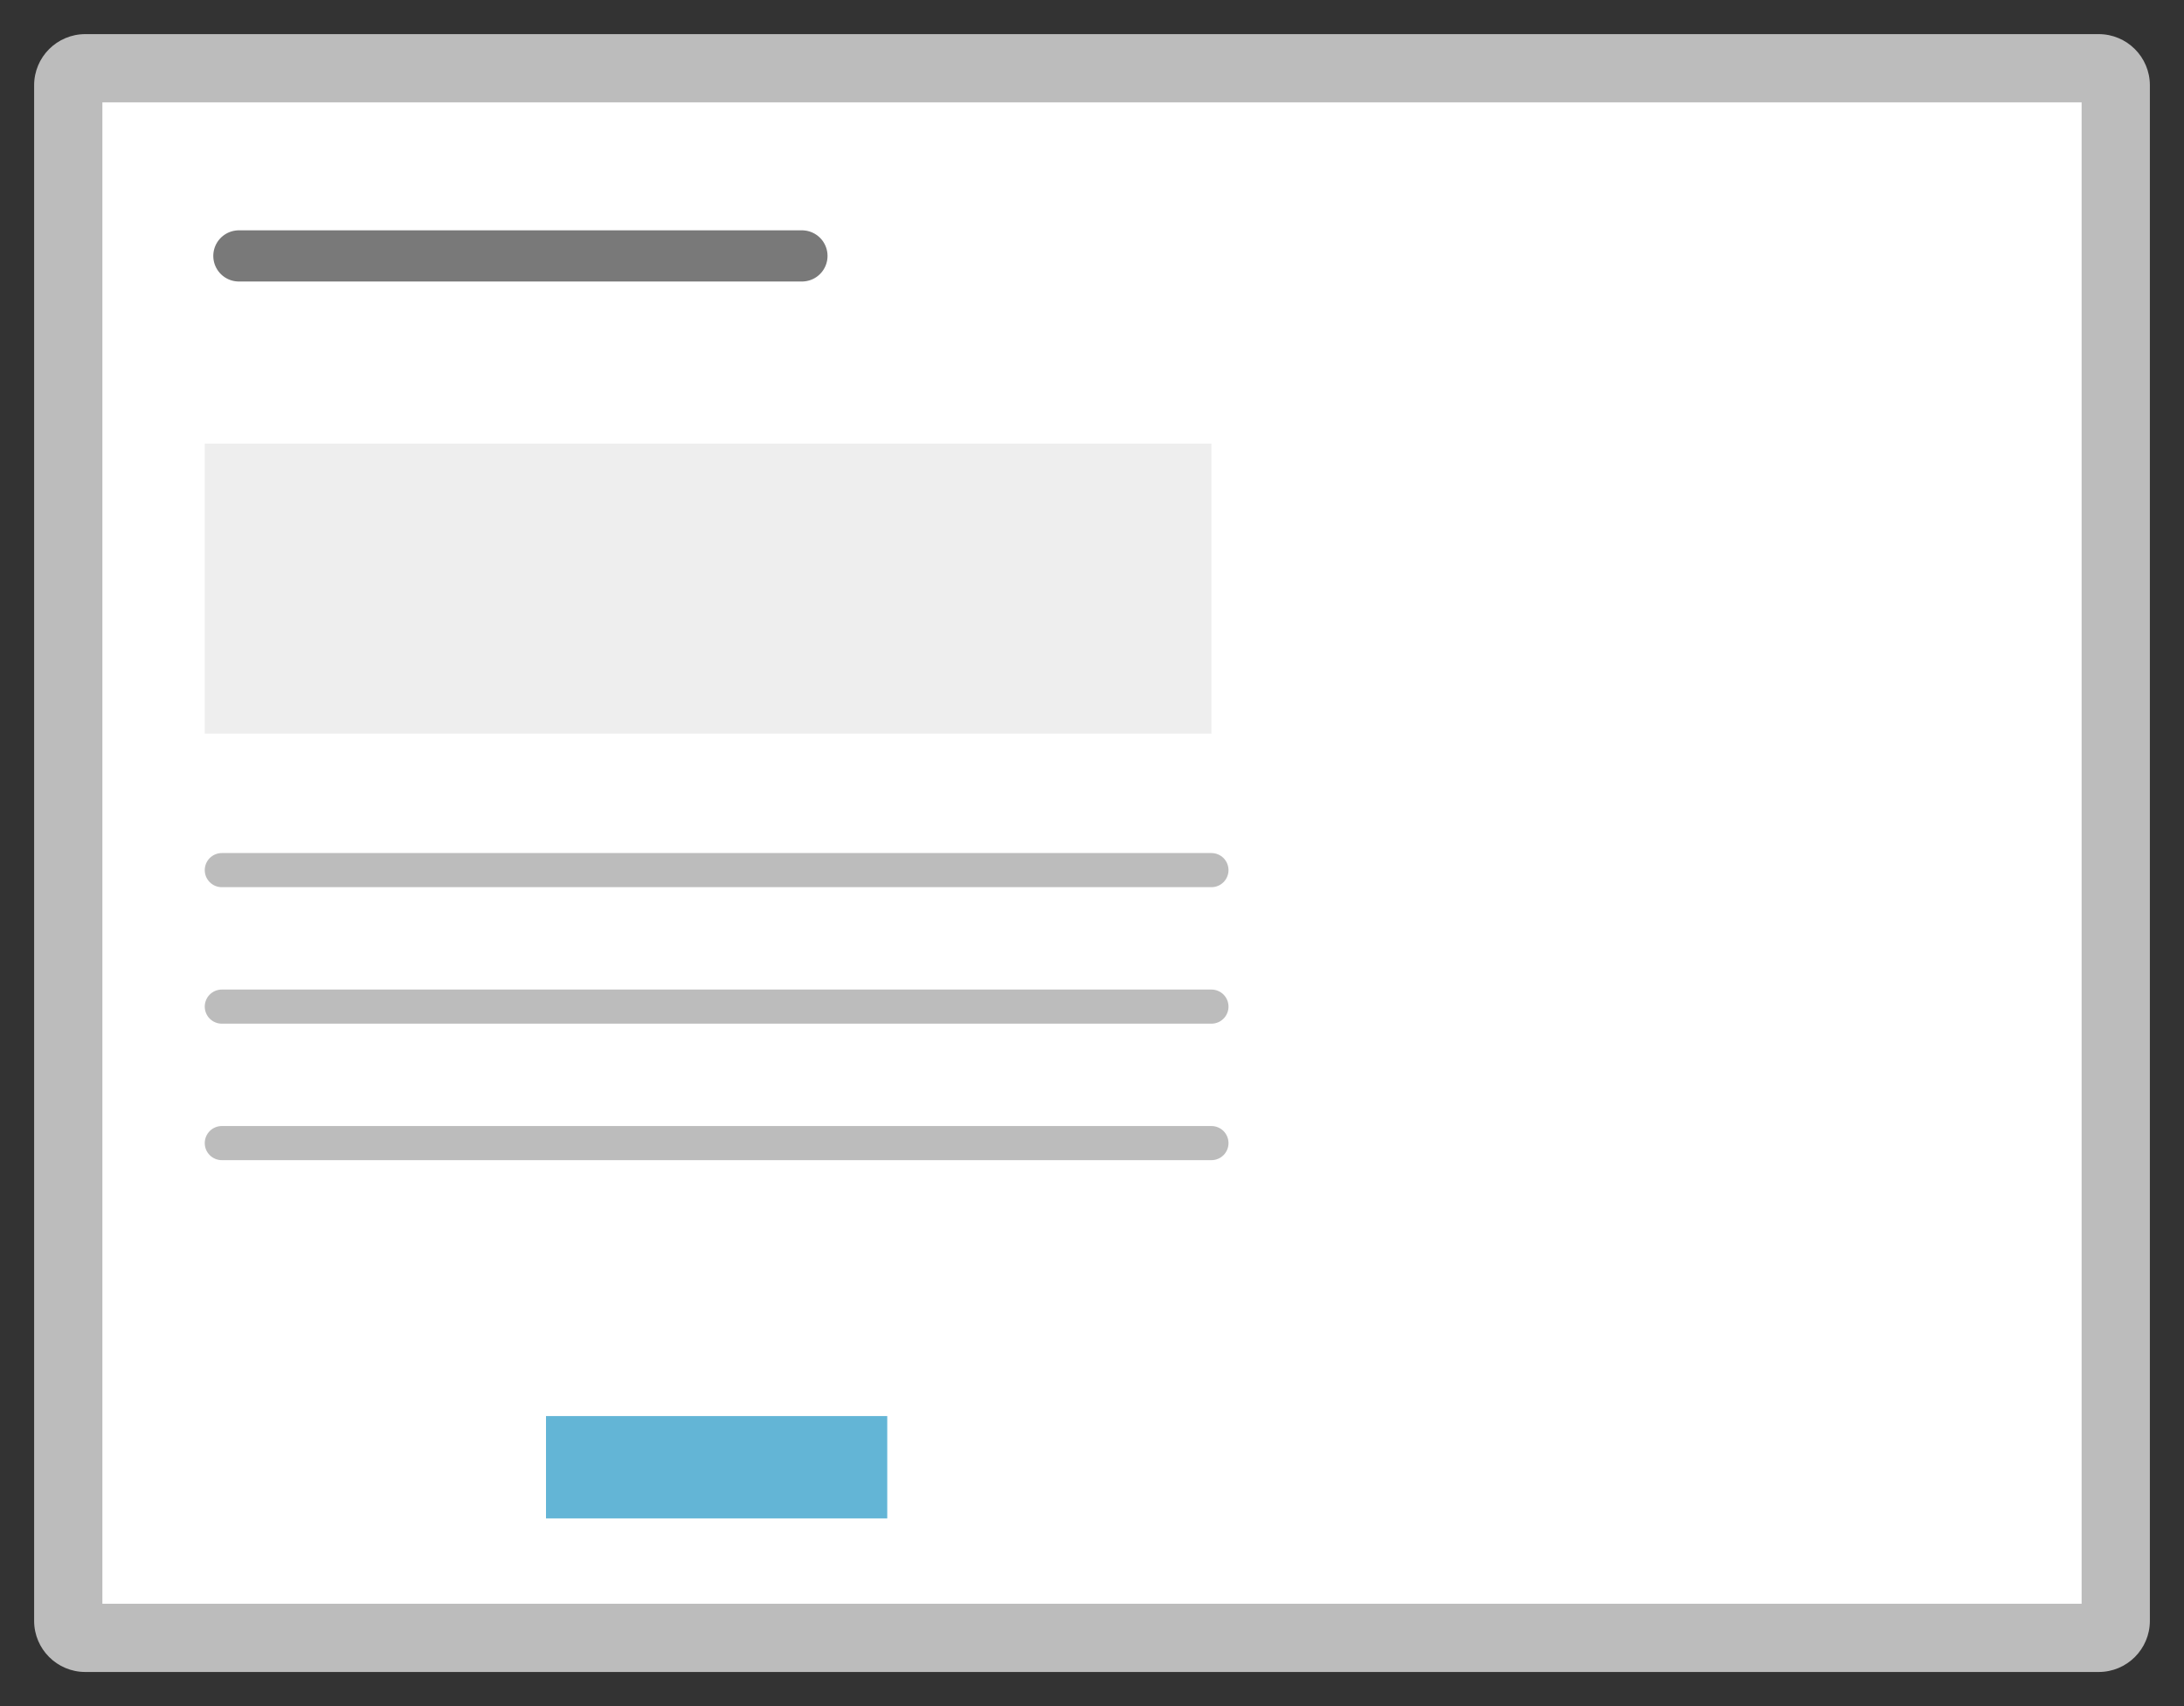 <?xml version="1.0" encoding="iso-8859-1"?>
<!-- Generator: Adobe Illustrator 19.2.1, SVG Export Plug-In . SVG Version: 6.00 Build 0)  -->
<svg version="1.1" xmlns="http://www.w3.org/2000/svg" xmlns:xlink="http://www.w3.org/1999/xlink" x="0px" y="0px"
	 viewBox="0 0 128 100" style="enable-background:new 0 0 128 100;" xml:space="preserve">
<rect x="0" y="0" width="128" height="100" fill="#333333" stroke="none"/>
<g id="html">
	<g>
		<path style="fill:#FFFFFF;" d="M5,96c-0.551,0-1-0.449-1-1V5c0-0.551,0.449-1,1-1h118c0.551,0,1,0.449,1,1v90c0,0.551-0.449,1-1,1
			H5z"/>
		<path style="fill:#BCBCBC;" d="M122,6v88H6V6H122 M123,2H5C3.343,2,2,3.343,2,5v90c0,1.657,1.343,3,3,3h118c1.657,0,3-1.343,3-3V5
			C126,3.343,124.657,2,123,2L123,2z"/>
	</g>
	
		<line style="fill:none;stroke:#797979;stroke-width:3;stroke-linecap:round;stroke-miterlimit:10;" x1="14" y1="15" x2="47" y2="15"/>
	
		<line style="fill:none;stroke:#BCBCBC;stroke-width:2;stroke-linecap:round;stroke-miterlimit:10;" x1="13" y1="51" x2="71" y2="51"/>
	
		<line style="fill:none;stroke:#BCBCBC;stroke-width:2;stroke-linecap:round;stroke-miterlimit:10;" x1="13" y1="59" x2="71" y2="59"/>
	
		<line style="fill:none;stroke:#BCBCBC;stroke-width:2;stroke-linecap:round;stroke-miterlimit:10;" x1="13" y1="67" x2="71" y2="67"/>
	<rect x="32" y="83" style="fill:#63B5D6;" width="20" height="6"/>
	<rect x="12" y="26" style="fill:#EEEEEE;" width="59" height="17"/>
</g>
<g id="html_2_columns">
</g>
<g id="peer_evaluation">
</g>
<g id="peer_evaluation_summary">
</g>
<g id="html_observations">
</g>
<g id="lab_data_observations">
</g>
<g id="diagnostic_path_observations">
</g>
<g id="expert_path">
</g>
<g id="guides">
</g>
</svg>
